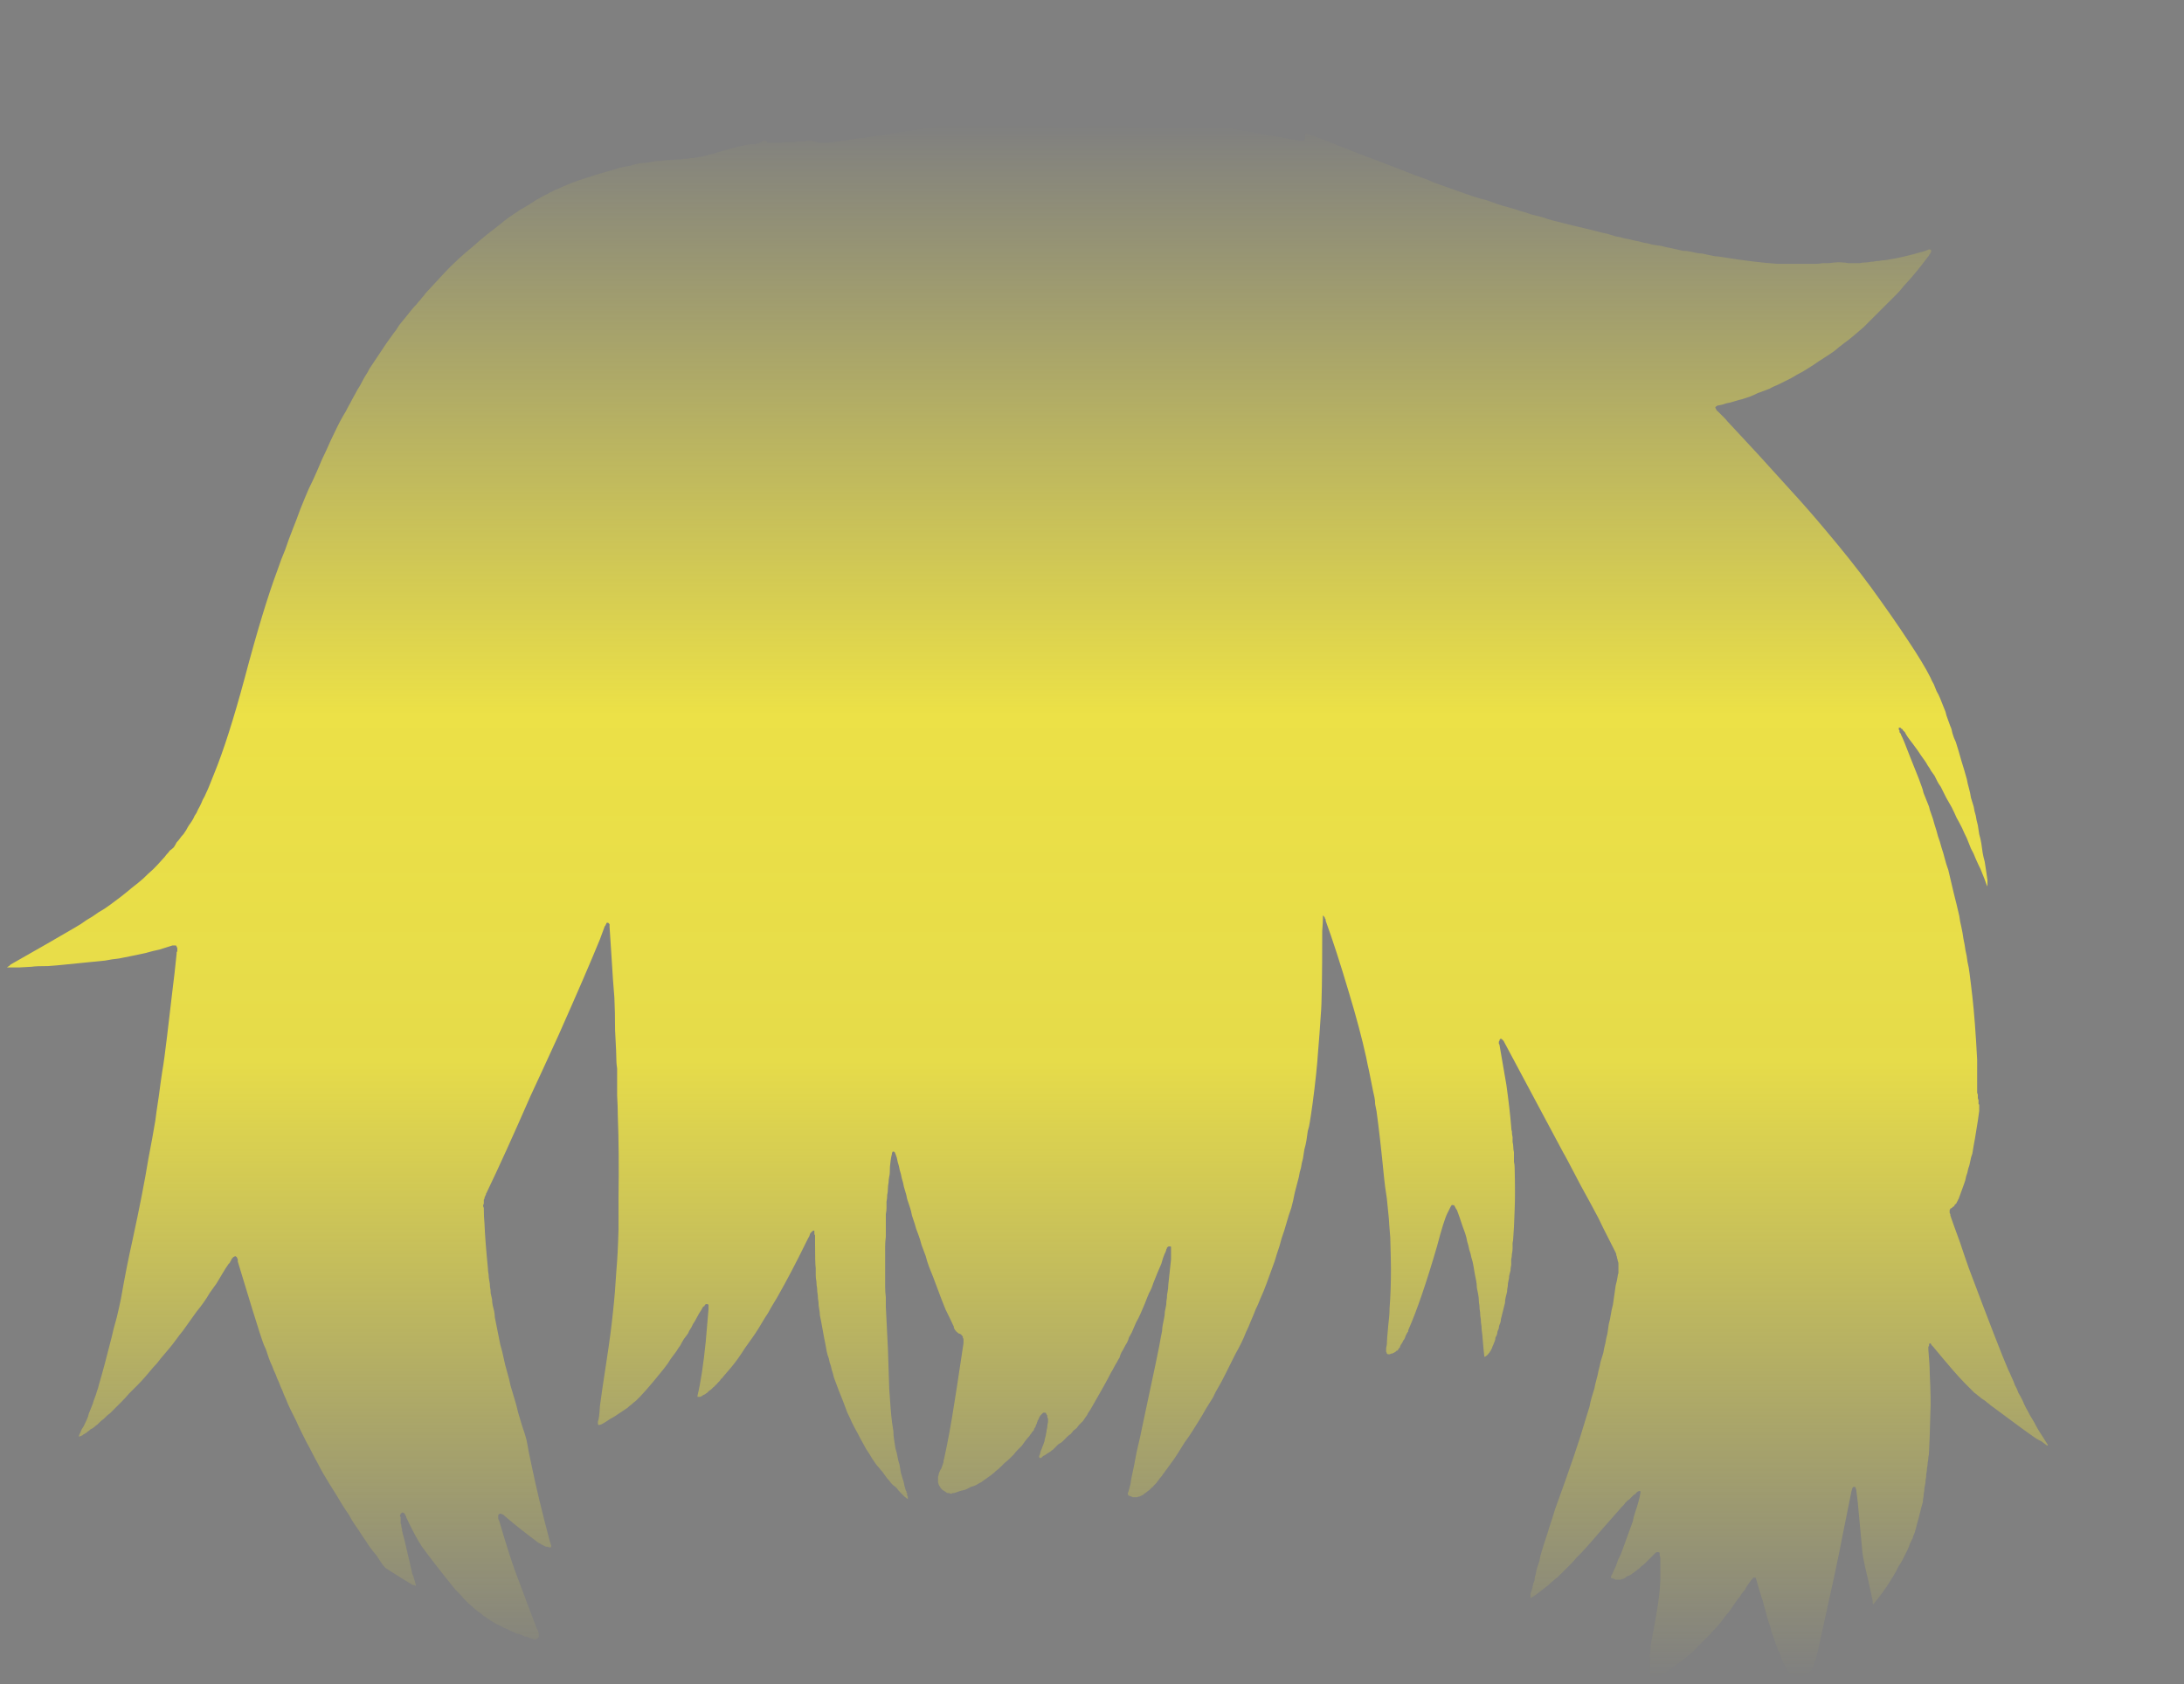 <?xml version="1.0" encoding="UTF-8" standalone="no"?>
<svg xmlns:xlink="http://www.w3.org/1999/xlink" height="122.55px" width="158.9px" xmlns="http://www.w3.org/2000/svg">
  <rect width="100%" height="100%" fill="#808080" stroke="none"/>
  <g transform="matrix(1.0, 0.0, 0.0, 1.0, 79.45, 61.25)">
    <path d="M40.7 61.15 Q40.65 61.15 40.6 61.15 40.6 60.95 40.6 60.15 40.6 59.5 40.6 59.15 40.6 59.1 40.65 58.5 40.7 58.15 40.75 57.9 41.3 55.2 41.35 53.75 41.35 53.65 41.35 53.5 41.35 53.4 41.35 53.3 41.35 53.2 41.35 53.05 41.35 52.95 41.35 52.85 41.35 52.75 41.35 52.6 41.35 52.5 41.35 52.4 41.35 52.3 41.35 52.15 41.35 52.05 41.3 51.95 41.3 51.9 41.3 51.85 41.3 51.8 41.3 51.75 41.25 51.7 41.2 51.7 41.15 51.7 41.1 51.7 41.05 51.7 41.0 51.75 41.0 51.75 40.95 51.8 40.9 51.85 40.4 52.35 40.3 52.45 40.2 52.55 40.1 52.65 40.0 52.7 39.9 52.8 39.8 52.9 39.7 52.95 39.6 53.05 39.5 53.1 39.4 53.2 39.3 53.25 39.2 53.35 39.1 53.4 38.95 53.45 38.85 53.5 38.75 53.6 38.7 53.6 38.65 53.65 38.6 53.65 38.55 53.65 38.5 53.65 38.5 53.7 38.45 53.7 38.4 53.7 38.35 53.7 38.3 53.7 38.25 53.7 38.2 53.7 38.15 53.7 38.1 53.7 38.05 53.7 38.0 53.65 37.85 53.6 37.8 53.6 37.75 53.55 37.75 53.5 37.75 53.45 37.85 53.3 37.95 53.05 38.1 52.75 38.2 52.5 38.3 52.2 38.45 51.95 38.55 51.65 38.65 51.4 38.75 51.1 38.85 50.85 38.95 50.55 39.05 50.25 39.15 50.0 39.25 49.7 39.35 49.45 39.4 49.15 39.5 48.85 39.8 48.0 39.9 47.4 39.9 47.3 39.9 47.35 39.9 47.3 39.9 47.25 39.85 47.25 39.8 47.25 39.8 47.25 39.7 47.3 39.6 47.35 39.55 47.45 39.45 47.5 39.4 47.55 39.35 47.6 39.25 47.7 39.2 47.75 39.1 47.85 39.05 47.9 38.95 47.95 38.9 48.05 38.8 48.1 38.75 48.2 38.7 48.25 38.6 48.35 38.55 48.4 38.1 48.9 37.1 50.05 36.2 51.1 35.65 51.7 35.45 51.9 35.25 52.1 35.05 52.35 34.85 52.55 34.65 52.75 34.45 52.95 34.25 53.15 34.05 53.35 33.85 53.55 33.65 53.7 33.4 53.9 33.2 54.1 32.95 54.3 32.75 54.45 32.5 54.65 32.3 54.8 32.25 54.85 32.2 54.85 32.2 54.9 32.15 54.9 32.1 54.95 32.05 54.95 32.0 55.0 32.0 55.0 31.95 55.0 31.9 55.05 31.9 55.0 31.9 54.95 31.9 54.9 31.9 54.9 31.9 54.85 31.9 54.8 31.9 54.8 31.9 54.75 31.9 54.7 31.95 54.6 31.95 54.55 32.0 54.45 32.0 54.4 32.05 54.3 32.05 54.25 32.05 54.2 32.1 54.1 32.1 54.05 32.1 53.95 32.15 53.9 32.15 53.85 32.2 53.75 32.2 53.7 32.2 53.6 32.3 53.3 32.35 52.95 32.45 52.65 32.55 52.35 32.6 52.0 32.7 51.7 32.8 51.4 32.9 51.05 33.0 50.75 33.1 50.45 33.2 50.15 33.3 49.8 33.4 49.5 33.5 49.2 33.6 48.9 33.7 48.55 35.3 44.15 35.8 42.4 35.9 42.1 36.0 41.75 36.1 41.45 36.2 41.1 36.25 40.8 36.35 40.45 36.45 40.15 36.55 39.8 36.6 39.5 36.7 39.15 36.8 38.8 36.85 38.5 36.95 38.15 37.0 37.85 37.1 37.5 37.2 37.2 37.25 36.85 37.35 36.5 37.4 36.15 37.5 35.8 37.55 35.45 37.6 35.1 37.7 34.75 37.75 34.4 37.8 34.05 37.9 33.7 37.95 33.35 38.0 33.0 38.05 32.65 38.1 32.3 38.2 31.95 38.25 31.6 38.25 31.5 38.3 31.4 38.3 31.25 38.3 31.15 38.3 31.05 38.3 30.95 38.3 30.85 38.3 30.7 38.3 30.6 38.25 30.5 38.25 30.4 38.2 30.3 38.2 30.2 38.15 30.1 38.15 30.0 38.1 29.9 36.95 27.65 36.85 27.4 36.35 26.45 35.55 25.0 34.35 22.7 34.3 22.65 32.05 18.45 30.0 14.6 30.0 14.6 29.95 14.5 29.9 14.45 29.9 14.45 29.85 14.4 29.8 14.35 29.75 14.35 29.7 14.35 29.65 14.4 29.65 14.45 29.65 14.5 29.6 14.55 29.6 14.55 29.6 14.6 29.6 14.65 29.6 14.7 29.65 14.75 29.65 14.8 29.85 16.0 30.15 17.7 30.4 19.5 30.5 20.75 30.5 20.95 30.55 21.1 30.55 21.3 30.6 21.5 30.6 21.65 30.6 21.85 30.65 22.05 30.65 22.2 30.65 22.4 30.7 22.6 30.7 22.75 30.7 22.95 30.7 23.15 30.7 23.3 30.75 23.5 30.75 23.7 30.8 25.7 30.75 26.8 30.7 28.25 30.65 28.8 30.65 29.0 30.6 29.2 30.6 29.4 30.6 29.6 30.6 29.8 30.55 30.0 30.55 30.2 30.5 30.4 30.5 30.6 30.5 30.8 30.45 31.0 30.45 31.2 30.4 31.4 30.35 31.6 30.35 31.8 30.3 31.95 30.25 32.15 30.25 32.35 30.2 32.55 30.2 32.75 30.15 32.95 30.1 33.15 30.05 33.35 30.05 33.55 30.0 33.75 29.95 33.95 29.9 34.15 29.85 34.35 29.8 34.55 29.75 34.75 29.75 34.95 29.65 35.15 29.6 35.25 29.6 35.4 29.55 35.5 29.5 35.65 29.5 35.75 29.45 35.9 29.4 36.0 29.35 36.1 29.35 36.25 29.3 36.35 29.25 36.5 29.2 36.6 29.15 36.7 29.1 36.85 29.05 36.95 29.0 37.05 29.0 37.1 28.95 37.1 28.95 37.15 28.9 37.2 28.9 37.2 28.85 37.25 28.85 37.3 28.8 37.3 28.8 37.35 28.75 37.35 28.75 37.4 28.7 37.4 28.65 37.45 28.65 37.45 28.6 37.45 28.55 37.5 28.5 37.1 28.45 36.5 28.4 35.8 28.35 35.5 28.35 35.25 28.3 35.0 28.3 34.75 28.25 34.5 28.25 34.25 28.2 34.0 28.2 33.75 28.15 33.5 28.15 33.2 28.1 32.95 28.05 32.7 28.0 32.45 28.0 32.2 27.95 31.95 27.9 31.7 27.85 31.45 27.8 31.15 27.75 30.85 27.7 30.55 27.6 30.25 27.55 29.95 27.45 29.7 27.4 29.4 27.3 29.1 27.25 28.8 27.15 28.5 27.05 28.25 26.95 27.95 26.85 27.65 26.75 27.35 26.65 27.1 26.55 26.8 26.5 26.75 26.45 26.65 26.4 26.55 26.4 26.55 26.35 26.5 26.35 26.45 26.3 26.45 26.25 26.45 26.25 26.4 26.2 26.45 26.2 26.45 26.15 26.45 26.15 26.5 26.1 26.55 26.05 26.65 25.85 27.05 25.6 27.55 25.1 29.45 23.95 33.4 23.05 35.45 23.0 35.55 23.0 35.65 22.95 35.7 22.9 35.8 22.85 35.9 22.8 36.0 22.8 36.05 22.75 36.15 22.7 36.25 22.65 36.3 22.6 36.4 22.55 36.5 22.5 36.55 22.45 36.65 22.4 36.75 22.4 36.8 22.35 36.85 22.3 36.9 22.3 36.95 22.25 37.0 22.2 37.05 22.15 37.05 22.1 37.1 22.05 37.15 22.0 37.15 21.95 37.2 21.9 37.2 21.85 37.25 21.8 37.25 21.75 37.25 21.7 37.3 21.65 37.3 21.6 37.3 21.55 37.3 21.5 37.3 21.45 37.25 21.45 37.25 21.45 37.2 21.4 37.15 21.4 37.1 21.4 37.0 21.4 36.85 21.45 36.6 21.45 36.6 21.45 36.3 21.55 35.25 21.65 34.45 21.65 33.95 21.75 32.7 21.75 31.1 21.75 30.55 21.7 28.8 21.6 27.6 21.6 27.45 21.55 27.0 21.45 25.95 21.3 25.0 21.25 24.45 20.95 21.4 20.7 19.6 20.65 19.35 20.6 19.1 20.6 18.85 20.55 18.6 20.5 18.4 20.45 18.15 20.4 17.9 20.35 17.65 20.3 17.4 20.25 17.15 20.2 16.9 20.15 16.65 20.1 16.4 20.05 16.2 20.0 15.95 19.95 15.7 19.5 13.65 18.7 11.0 17.75 7.8 17.0 5.75 17.0 5.7 17.0 5.7 17.0 5.65 17.0 5.65 16.95 5.6 16.95 5.6 16.95 5.55 16.95 5.55 16.95 5.5 16.9 5.5 16.9 5.5 16.9 5.45 16.85 5.45 16.85 5.4 16.8 5.4 16.8 5.35 16.8 5.55 16.8 5.6 16.8 5.85 16.75 6.5 16.75 11.5 16.65 12.55 16.55 14.1 16.45 15.25 16.35 16.8 16.05 19.05 16.0 19.4 15.95 19.75 15.9 20.05 15.85 20.4 15.8 20.75 15.7 21.05 15.65 21.4 15.6 21.75 15.55 22.05 15.45 22.4 15.4 22.75 15.35 23.05 15.25 23.4 15.2 23.75 15.1 24.05 15.05 24.4 14.9 24.95 14.75 25.55 14.65 26.1 14.5 26.65 14.3 27.2 14.15 27.75 14.0 28.3 13.8 28.85 13.65 29.45 13.45 30.0 13.3 30.55 13.1 31.05 12.9 31.6 12.7 32.15 12.5 32.7 12.25 33.25 12.1 33.65 11.9 34.05 11.75 34.45 11.55 34.9 11.4 35.3 11.2 35.7 11.05 36.1 10.85 36.5 10.65 36.9 10.45 37.25 10.25 37.65 10.05 38.05 9.85 38.45 9.65 38.85 9.45 39.25 9.25 39.6 9.0 40.0 8.8 40.45 8.55 40.85 8.3 41.25 8.05 41.7 7.8 42.1 7.55 42.5 7.3 42.9 7.05 43.3 6.75 43.7 6.5 44.1 6.25 44.5 6.0 44.9 5.7 45.3 5.45 45.65 5.15 46.05 5.1 46.15 5.0 46.25 4.9 46.35 4.85 46.45 4.75 46.55 4.7 46.65 4.6 46.75 4.5 46.85 4.45 46.95 4.35 47.0 4.25 47.1 4.15 47.2 4.05 47.25 3.95 47.35 3.85 47.4 3.75 47.5 3.7 47.55 3.65 47.55 3.6 47.6 3.55 47.6 3.5 47.65 3.45 47.65 3.35 47.65 3.3 47.7 3.25 47.7 3.2 47.7 3.15 47.7 3.1 47.7 3.0 47.7 2.95 47.7 2.9 47.65 2.85 47.65 2.75 47.6 2.7 47.6 2.65 47.6 2.65 47.55 2.6 47.5 2.6 47.45 2.6 47.4 2.65 47.3 2.7 47.1 2.8 46.75 2.85 46.35 2.9 46.15 3.05 45.5 3.25 44.4 3.55 43.15 3.65 42.6 4.95 36.55 5.0 36.1 5.05 35.85 5.1 35.6 5.1 35.4 5.15 35.15 5.2 34.9 5.25 34.65 5.3 34.4 5.3 34.2 5.35 33.95 5.4 33.7 5.4 33.45 5.45 33.2 5.45 32.95 5.5 32.75 5.55 32.5 5.55 32.25 5.7 30.9 5.75 30.4 5.75 30.25 5.75 30.0 5.75 29.7 5.75 29.6 5.75 29.55 5.75 29.5 5.75 29.45 5.7 29.45 5.65 29.45 5.6 29.45 5.55 29.45 5.5 29.5 5.5 29.5 5.45 29.55 5.45 29.6 5.45 29.6 5.4 29.65 5.4 29.7 5.4 29.75 5.35 29.85 5.35 29.9 5.3 29.95 5.15 30.3 5.05 30.7 4.9 31.05 4.75 31.4 4.6 31.8 4.45 32.15 4.35 32.5 4.15 32.85 4.0 33.2 3.85 33.6 3.7 33.95 3.55 34.3 3.4 34.65 3.2 35.0 3.05 35.35 2.9 35.7 2.8 35.9 2.7 36.05 2.65 36.25 2.55 36.45 2.45 36.6 2.35 36.8 2.25 37.0 2.15 37.15 2.05 37.35 2.0 37.55 1.9 37.7 1.8 37.9 1.7 38.05 1.6 38.25 1.5 38.45 1.4 38.6 1.0 39.4 -0.1 41.3 -0.2 41.45 -0.3 41.6 -0.35 41.75 -0.45 41.85 -0.55 42.0 -0.65 42.15 -0.75 42.25 -0.9 42.4 -1.0 42.5 -1.1 42.65 -1.2 42.75 -1.35 42.85 -1.45 43.0 -1.55 43.1 -1.7 43.2 -1.8 43.3 -1.9 43.4 -2.0 43.5 -2.1 43.6 -2.2 43.7 -2.35 43.8 -2.45 43.85 -2.55 43.95 -2.65 44.05 -2.75 44.15 -2.85 44.25 -2.95 44.3 -3.05 44.4 -3.2 44.5 -3.3 44.55 -3.4 44.65 -3.55 44.7 -3.6 44.75 -3.6 44.75 -3.65 44.8 -3.65 44.8 -3.7 44.85 -3.75 44.85 -3.8 44.85 -3.8 44.85 -3.85 44.8 -3.85 44.75 -3.85 44.7 -3.8 44.6 -3.75 44.45 -3.75 44.4 -3.7 44.3 -3.65 44.15 -3.6 44.0 -3.55 43.9 -3.5 43.75 -3.45 43.6 -3.45 43.5 -3.4 43.35 -3.35 43.2 -3.35 43.1 -3.3 42.95 -3.3 42.8 -3.25 42.65 -3.25 42.55 -3.25 42.4 -3.2 42.25 -3.2 42.2 -3.2 42.2 -3.2 42.15 -3.2 42.1 -3.2 42.05 -3.2 42.05 -3.2 42.0 -3.2 41.95 -3.25 41.95 -3.25 41.9 -3.25 41.85 -3.25 41.8 -3.25 41.8 -3.25 41.75 -3.3 41.7 -3.3 41.7 -3.3 41.65 -3.35 41.6 -3.35 41.55 -3.4 41.55 -3.4 41.55 -3.45 41.55 -3.5 41.55 -3.55 41.55 -3.55 41.55 -3.6 41.6 -3.65 41.65 -3.65 41.65 -3.7 41.7 -3.7 41.7 -3.75 41.75 -3.75 41.75 -3.8 41.8 -3.8 41.85 -3.8 41.85 -3.85 41.9 -3.85 41.95 -3.85 41.95 -3.9 42.0 -3.9 42.05 -3.9 42.1 -3.95 42.1 -3.95 42.2 -4.0 42.25 -4.0 42.35 -4.05 42.4 -4.1 42.5 -4.1 42.55 -4.15 42.65 -4.2 42.7 -4.2 42.75 -4.25 42.85 -4.3 42.9 -4.35 42.95 -4.4 43.05 -4.45 43.1 -4.5 43.15 -4.55 43.25 -4.7 43.4 -4.85 43.6 -4.95 43.75 -5.1 43.95 -5.25 44.1 -5.4 44.25 -5.55 44.4 -5.7 44.6 -5.85 44.75 -6.0 44.9 -6.15 45.05 -6.35 45.2 -6.5 45.35 -6.65 45.5 -6.8 45.65 -7.0 45.8 -7.15 45.95 -7.35 46.1 -7.5 46.2 -7.7 46.35 -7.85 46.45 -8.05 46.6 -8.25 46.7 -8.4 46.8 -8.6 46.9 -8.8 46.95 -9.0 47.05 -9.2 47.15 -9.4 47.2 -9.6 47.25 -9.85 47.35 -10.05 47.4 -10.1 47.4 -10.15 47.4 -10.2 47.45 -10.25 47.45 -10.3 47.45 -10.4 47.4 -10.45 47.4 -10.5 47.4 -10.55 47.4 -10.6 47.35 -10.65 47.35 -10.65 47.3 -10.7 47.3 -10.75 47.25 -10.8 47.2 -10.85 47.2 -10.9 47.15 -10.95 47.1 -11.05 47.0 -11.05 46.95 -11.1 46.9 -11.15 46.8 -11.15 46.75 -11.2 46.65 -11.2 46.6 -11.2 46.5 -11.2 46.45 -11.2 46.35 -11.2 46.3 -11.2 46.2 -11.15 46.1 -11.15 46.0 -11.1 45.9 -11.1 45.85 -11.05 45.8 -11.05 45.75 -11.0 45.65 -10.95 45.6 -10.95 45.5 -10.9 45.45 -10.9 45.4 -10.85 45.3 -10.85 45.25 -10.8 45.15 -10.8 45.1 -10.8 45.0 -10.75 44.95 -10.75 44.85 -10.35 43.05 -10.0 40.75 -9.95 40.5 -9.35 36.5 -9.35 36.45 -9.35 36.4 -9.35 36.35 -9.35 36.3 -9.35 36.25 -9.35 36.2 -9.35 36.15 -9.4 36.1 -9.4 36.05 -9.4 36.0 -9.45 35.95 -9.5 35.9 -9.5 35.85 -9.55 35.85 -9.6 35.8 -9.65 35.8 -9.7 35.8 -9.75 35.75 -9.75 35.75 -9.8 35.7 -9.85 35.7 -9.85 35.65 -9.9 35.65 -9.9 35.6 -9.95 35.55 -9.95 35.55 -10.0 35.5 -10.0 35.45 -10.0 35.45 -10.05 35.4 -10.05 35.35 -10.05 35.3 -10.3 34.75 -10.65 34.05 -10.8 33.65 -10.95 33.3 -11.1 32.9 -11.25 32.5 -11.4 32.1 -11.55 31.7 -11.7 31.35 -11.85 30.95 -12.0 30.55 -12.1 30.15 -12.25 29.75 -12.4 29.35 -12.5 28.95 -12.65 28.55 -12.8 28.2 -12.9 27.8 -13.0 27.5 -13.1 27.2 -13.15 26.9 -13.25 26.6 -13.35 26.3 -13.45 26.0 -13.5 25.7 -13.6 25.4 -13.7 25.1 -13.75 24.8 -13.85 24.5 -13.9 24.2 -14.0 23.9 -14.05 23.6 -14.15 23.3 -14.2 23.0 -14.3 22.7 -14.35 22.6 -14.4 22.55 -14.45 22.55 -14.45 22.55 -14.5 22.55 -14.5 22.55 -14.55 22.65 -14.55 22.75 -14.6 22.9 -14.65 23.15 -14.7 23.65 -14.7 24.2 -14.75 24.35 -14.8 24.6 -14.8 24.8 -14.85 25.05 -14.85 25.25 -14.85 25.5 -14.9 25.7 -14.9 25.95 -14.95 26.2 -14.95 26.4 -14.95 26.65 -14.95 26.85 -15.0 27.1 -15.0 27.3 -15.0 27.55 -15.0 27.75 -15.0 28.0 -15.0 28.35 -15.0 28.75 -15.05 29.1 -15.05 29.45 -15.05 29.85 -15.05 30.2 -15.05 30.55 -15.05 30.95 -15.05 31.3 -15.05 31.65 -15.05 32.05 -15.05 32.4 -15.05 32.75 -15.0 33.15 -15.0 33.5 -15.0 33.85 -14.95 34.95 -14.85 36.85 -14.8 38.55 -14.75 39.85 -14.65 41.45 -14.55 42.25 -14.5 42.55 -14.45 42.9 -14.45 43.2 -14.4 43.5 -14.35 43.8 -14.3 44.15 -14.2 44.45 -14.15 44.75 -14.1 45.05 -14.0 45.35 -13.95 45.65 -13.9 45.95 -13.8 46.25 -13.7 46.6 -13.65 46.9 -13.55 47.2 -13.55 47.25 -13.5 47.25 -13.5 47.35 -13.5 47.35 -13.5 47.4 -13.45 47.4 -13.45 47.45 -13.45 47.5 -13.45 47.55 -13.45 47.6 -13.4 47.6 -13.4 47.65 -13.4 47.7 -13.4 47.75 -13.4 47.8 -13.4 47.85 -13.65 47.65 -13.65 47.65 -13.8 47.5 -13.95 47.35 -14.1 47.2 -14.2 47.05 -14.35 46.9 -14.5 46.8 -14.65 46.65 -14.75 46.5 -14.9 46.35 -15.0 46.2 -15.15 46.0 -15.25 45.85 -15.4 45.7 -15.5 45.55 -15.65 45.4 -15.75 45.25 -16.0 44.9 -16.2 44.55 -16.45 44.2 -16.65 43.8 -16.85 43.45 -17.05 43.05 -17.25 42.7 -17.45 42.3 -17.6 41.95 -17.8 41.55 -17.95 41.15 -18.1 40.75 -18.25 40.4 -18.4 40.0 -18.55 39.6 -18.7 39.2 -18.8 38.95 -18.85 38.7 -18.95 38.4 -19.0 38.15 -19.1 37.9 -19.15 37.6 -19.25 37.35 -19.3 37.1 -19.35 36.85 -19.4 36.55 -19.45 36.3 -19.5 36.05 -19.55 35.75 -19.6 35.5 -19.65 35.25 -19.7 34.95 -19.75 34.7 -19.8 34.45 -19.8 34.25 -19.85 34.0 -19.9 33.75 -19.9 33.5 -19.95 33.25 -19.95 33.0 -20.0 32.75 -20.0 32.5 -20.05 32.25 -20.05 32.0 -20.1 31.8 -20.1 31.55 -20.1 31.3 -20.1 31.05 -20.15 30.7 -20.15 29.15 -20.15 29.1 -20.15 29.05 -20.15 29.0 -20.15 28.95 -20.15 28.9 -20.15 28.85 -20.15 28.8 -20.15 28.75 -20.15 28.7 -20.15 28.65 -20.2 28.6 -20.2 28.5 -20.2 28.45 -20.2 28.4 -20.2 28.35 -20.2 28.3 -20.25 28.3 -20.3 28.3 -20.3 28.35 -20.35 28.35 -20.4 28.4 -20.4 28.4 -20.45 28.45 -20.45 28.45 -20.5 28.5 -20.5 28.5 -20.5 28.55 -20.55 28.6 -20.5 28.55 -20.55 28.65 -20.55 28.7 -20.65 28.85 -20.7 28.95 -20.75 29.05 -21.9 31.4 -22.9 33.15 -23.15 33.55 -23.35 33.9 -23.55 34.3 -23.8 34.65 -24.05 35.05 -24.25 35.4 -24.5 35.8 -24.75 36.15 -25.0 36.5 -25.25 36.85 -25.5 37.25 -25.75 37.6 -26.0 37.95 -26.25 38.25 -26.55 38.6 -26.85 38.95 -26.9 39.05 -27.0 39.1 -27.05 39.2 -27.1 39.25 -27.2 39.35 -27.25 39.4 -27.3 39.5 -27.4 39.55 -27.45 39.65 -27.55 39.7 -27.6 39.75 -27.7 39.85 -27.75 39.9 -27.85 39.95 -27.95 40.05 -28.0 40.1 -28.05 40.15 -28.1 40.15 -28.1 40.2 -28.15 40.2 -28.2 40.25 -28.25 40.25 -28.3 40.3 -28.35 40.3 -28.35 40.35 -28.4 40.35 -28.45 40.35 -28.5 40.4 -28.55 40.4 -28.6 40.4 -28.65 40.4 -28.7 40.4 -28.7 40.35 -28.7 40.3 -28.35 38.85 -28.1 36.35 -28.05 35.7 -27.9 34.0 -27.9 34.0 -27.9 33.9 -27.9 33.85 -27.9 33.8 -27.9 33.75 -27.9 33.7 -27.95 33.65 -28.0 33.65 -28.05 33.65 -28.1 33.65 -28.1 33.65 -28.15 33.7 -28.2 33.75 -28.2 33.8 -28.25 33.8 -28.3 33.85 -28.4 34.05 -28.6 34.35 -28.8 34.7 -28.9 34.9 -29.05 35.1 -29.15 35.35 -29.3 35.55 -29.4 35.8 -29.55 36.0 -29.7 36.2 -29.85 36.45 -29.95 36.65 -30.1 36.85 -30.25 37.1 -30.4 37.3 -30.55 37.5 -30.7 37.7 -30.85 37.95 -31.0 38.15 -31.15 38.35 -32.55 40.1 -33.2 40.7 -33.35 40.8 -33.5 40.95 -33.65 41.05 -33.8 41.2 -33.95 41.3 -34.1 41.4 -34.25 41.5 -34.4 41.6 -34.55 41.7 -34.7 41.8 -34.85 41.9 -35.05 42.0 -35.2 42.1 -35.35 42.2 -35.5 42.3 -35.7 42.4 -35.85 42.45 -35.9 42.45 -35.95 42.4 -35.95 42.35 -35.95 42.35 -35.95 42.3 -35.95 42.25 -35.95 42.2 -35.85 42.0 -35.8 41.05 -35.7 40.25 -35.3 37.65 -35.0 35.7 -34.85 34.2 -34.7 32.85 -34.6 31.15 -34.5 30.05 -34.45 28.25 -34.45 27.5 -34.45 25.9 -34.4 22.55 -34.5 19.95 -34.5 19.35 -34.55 18.45 -34.55 17.2 -34.55 16.95 -34.55 16.8 -34.55 16.5 -34.6 16.15 -34.6 16.05 -34.6 15.5 -34.7 13.7 -34.7 12.35 -34.75 11.35 -34.85 10.2 -34.95 8.5 -35.0 7.75 -35.1 6.2 -35.1 6.15 -35.1 6.0 -35.15 5.95 -35.15 5.95 -35.2 5.9 -35.2 5.9 -35.25 5.9 -35.3 5.9 -35.35 5.95 -35.35 6.0 -35.4 6.05 -35.4 6.1 -35.4 6.1 -35.45 6.15 -35.55 6.4 -35.8 7.1 -36.8 9.55 -38.8 14.05 -40.1 16.9 -40.85 18.5 -42.75 22.85 -44.05 25.55 -44.1 25.6 -44.1 25.7 -44.15 25.75 -44.15 25.8 -44.2 25.85 -44.2 25.95 -44.2 26.0 -44.25 26.05 -44.25 26.15 -44.25 26.2 -44.25 26.3 -44.25 26.35 -44.3 26.4 -44.3 26.5 -44.3 26.55 -44.25 26.65 -44.25 27.3 -44.2 27.8 -44.15 29.05 -43.95 31.05 -43.95 31.25 -43.9 31.5 -43.9 31.7 -43.85 31.95 -43.8 32.15 -43.8 32.4 -43.75 32.6 -43.75 32.85 -43.7 33.05 -43.65 33.3 -43.65 33.5 -43.6 33.75 -43.55 33.95 -43.5 34.15 -43.45 34.4 -43.45 34.6 -43.35 35.1 -43.25 35.6 -43.15 36.1 -43.05 36.6 -42.9 37.1 -42.8 37.6 -42.7 38.1 -42.55 38.6 -42.4 39.1 -42.3 39.6 -42.15 40.1 -42.0 40.6 -41.85 41.1 -41.75 41.55 -41.6 42.05 -41.45 42.55 -41.15 43.4 -41.1 43.75 -41.0 44.35 -40.75 45.5 -40.3 47.7 -39.45 50.9 -39.45 50.95 -39.4 51.0 -39.4 51.05 -39.4 51.1 -39.35 51.15 -39.35 51.2 -39.35 51.25 -39.35 51.25 -39.35 51.3 -39.35 51.35 -39.4 51.35 -39.5 51.35 -39.55 51.35 -39.6 51.3 -39.65 51.3 -39.75 51.3 -39.8 51.25 -39.85 51.25 -39.9 51.2 -39.95 51.2 -40.0 51.15 -40.05 51.15 -40.1 51.1 -40.2 51.05 -40.25 51.05 -40.3 51.0 -41.9 49.8 -42.75 49.05 -42.75 49.05 -42.8 49.0 -42.85 48.95 -42.9 48.95 -42.95 48.95 -43.0 48.9 -43.0 48.9 -43.05 48.9 -43.1 48.9 -43.15 48.95 -43.2 49.0 -43.2 49.0 -43.2 49.05 -43.2 49.1 -43.2 49.15 -43.2 49.2 -43.2 49.2 -43.2 49.25 -43.15 49.45 -43.15 49.35 -42.45 51.75 -42.0 53.0 -40.75 56.35 -40.4 57.25 -40.4 57.3 -40.35 57.3 -40.35 57.35 -40.3 57.4 -40.3 57.45 -40.3 57.5 -40.25 57.55 -40.25 57.55 -40.25 57.6 -40.25 57.65 -40.25 57.7 -40.25 57.75 -40.25 57.8 -40.25 57.85 -40.25 57.9 -40.3 57.95 -40.3 57.95 -40.35 58.0 -40.35 58.0 -40.4 58.0 -40.45 58.05 -40.5 58.05 -40.55 58.05 -40.6 58.05 -40.65 58.05 -40.7 58.0 -40.75 58.0 -41.0 57.9 -41.1 57.85 -41.25 57.85 -41.35 57.8 -41.45 57.75 -41.55 57.7 -41.7 57.65 -41.8 57.65 -41.9 57.6 -42.0 57.55 -42.15 57.5 -42.25 57.45 -42.35 57.4 -42.45 57.35 -42.55 57.3 -42.7 57.25 -42.8 57.2 -43.05 57.05 -43.3 56.95 -43.55 56.8 -43.8 56.65 -44.0 56.5 -44.25 56.35 -44.45 56.15 -44.7 56.0 -44.9 55.85 -45.1 55.65 -45.35 55.45 -45.55 55.25 -45.75 55.05 -45.9 54.85 -46.1 54.65 -46.3 54.45 -47.8 52.6 -48.75 51.3 -49.25 50.55 -49.9 49.15 -49.9 49.1 -49.9 49.1 -49.95 49.05 -49.95 49.0 -49.95 49.0 -50.0 48.95 -50.0 48.95 -50.0 48.9 -50.05 48.9 -50.05 48.85 -50.1 48.85 -50.1 48.85 -50.15 48.8 -50.15 48.8 -50.2 48.8 -50.2 48.85 -50.25 48.85 -50.3 48.9 -50.3 48.9 -50.3 48.95 -50.35 49.0 -50.35 49.05 -50.35 49.1 -50.3 49.15 -50.3 49.25 -50.3 49.25 -50.3 49.35 -50.3 49.45 -50.3 49.55 -50.3 49.6 -50.25 49.7 -50.25 49.8 -50.25 49.9 -50.2 50.0 -50.2 50.05 -50.2 50.15 -50.15 50.25 -50.15 50.35 -50.15 50.4 -50.1 50.5 -50.1 50.6 -50.05 50.7 -49.45 53.25 -49.45 53.3 -49.4 53.35 -49.4 53.4 -49.4 53.45 -49.35 53.5 -49.35 53.55 -49.35 53.6 -49.3 53.65 -49.3 53.7 -49.3 53.75 -49.25 53.85 -49.25 53.9 -49.25 53.95 -49.2 54.0 -49.2 54.05 -49.2 54.1 -49.2 54.15 -49.25 54.15 -49.3 54.1 -49.35 54.1 -49.4 54.1 -50.0 53.75 -51.25 52.95 -51.3 52.9 -51.35 52.9 -51.4 52.85 -51.4 52.85 -51.45 52.8 -51.5 52.75 -51.5 52.7 -51.55 52.7 -51.8 52.35 -52.05 51.95 -52.35 51.6 -52.6 51.25 -52.85 50.85 -53.1 50.5 -53.35 50.1 -53.6 49.75 -53.85 49.4 -54.05 49.0 -54.3 48.65 -54.55 48.25 -54.8 47.85 -55.0 47.5 -55.25 47.1 -55.5 46.7 -55.7 46.35 -55.95 45.95 -56.15 45.6 -56.35 45.2 -56.55 44.85 -56.75 44.45 -56.95 44.05 -57.15 43.7 -57.35 43.3 -57.55 42.9 -57.75 42.5 -57.9 42.15 -58.1 41.75 -58.3 41.35 -58.5 40.95 -58.65 40.55 -58.8 40.25 -58.9 39.95 -59.05 39.65 -59.15 39.35 -59.3 39.05 -59.4 38.75 -59.55 38.45 -59.65 38.15 -59.8 37.85 -59.9 37.55 -60.0 37.25 -60.1 36.95 -60.25 36.65 -60.35 36.35 -60.45 36.05 -60.55 35.75 -60.85 34.85 -62.15 30.55 -62.15 30.5 -62.15 30.45 -62.15 30.4 -62.15 30.4 -62.15 30.35 -62.2 30.3 -62.2 30.25 -62.25 30.2 -62.25 30.2 -62.3 30.2 -62.3 30.15 -62.35 30.15 -62.4 30.2 -62.4 30.2 -62.45 30.2 -62.5 30.25 -62.5 30.3 -62.55 30.3 -62.55 30.35 -62.6 30.35 -62.6 30.4 -62.6 30.4 -62.65 30.45 -62.65 30.5 -62.65 30.5 -62.7 30.55 -62.7 30.6 -62.7 30.6 -62.75 30.65 -62.75 30.65 -62.75 30.7 -62.8 30.7 -63.05 31.05 -63.25 31.4 -63.5 31.8 -63.7 32.15 -63.95 32.5 -64.2 32.85 -64.4 33.2 -64.65 33.55 -64.9 33.9 -65.15 34.2 -65.4 34.55 -65.65 34.9 -65.9 35.25 -66.15 35.6 -66.4 35.9 -66.65 36.25 -66.9 36.6 -67.2 36.95 -67.45 37.25 -67.75 37.6 -68.0 37.95 -68.3 38.25 -68.6 38.6 -68.85 38.9 -69.15 39.25 -69.45 39.55 -69.75 39.85 -70.05 40.15 -70.35 40.5 -70.65 40.8 -70.95 41.1 -71.25 41.4 -71.35 41.5 -71.45 41.6 -71.6 41.7 -71.7 41.8 -71.8 41.9 -71.9 42.0 -72.05 42.1 -72.15 42.2 -72.25 42.3 -72.35 42.4 -72.5 42.5 -72.6 42.6 -72.7 42.7 -72.85 42.75 -72.95 42.85 -73.1 42.95 -73.1 42.95 -73.15 43.0 -73.2 43.05 -73.25 43.05 -73.3 43.1 -73.3 43.1 -73.35 43.1 -73.4 43.15 -73.4 43.15 -73.45 43.2 -73.5 43.2 -73.55 43.25 -73.55 43.25 -73.6 43.25 -73.65 43.3 -73.7 43.3 -73.7 43.25 -73.7 43.2 -73.6 43.0 -73.5 42.75 -73.35 42.55 -73.25 42.3 -73.15 42.1 -73.05 41.85 -73.0 41.6 -72.9 41.4 -72.8 41.15 -72.7 40.9 -72.65 40.7 -72.55 40.45 -72.45 40.2 -72.4 40.0 -72.3 39.75 -72.25 39.5 -71.85 38.15 -71.3 35.95 -71.25 35.65 -70.95 34.6 -70.75 33.75 -70.65 33.25 -70.25 30.95 -69.8 28.95 -69.05 25.5 -68.65 23.05 -68.35 21.5 -68.15 20.3 -68.1 19.85 -67.9 18.55 -67.75 17.4 -67.65 16.75 -67.5 15.9 -67.3 14.2 -67.15 12.85 -66.9 10.8 -66.75 9.65 -66.6 8.15 -66.6 8.1 -66.6 8.05 -66.55 8.0 -66.55 7.95 -66.55 7.9 -66.55 7.85 -66.55 7.8 -66.55 7.75 -66.55 7.7 -66.6 7.65 -66.6 7.6 -66.65 7.55 -66.65 7.55 -66.7 7.55 -66.7 7.55 -66.75 7.55 -66.8 7.55 -66.9 7.55 -67.35 7.7 -67.85 7.85 -68.35 7.95 -68.85 8.1 -69.3 8.2 -69.8 8.3 -70.3 8.4 -70.8 8.5 -71.3 8.55 -71.8 8.65 -72.25 8.7 -72.8 8.75 -73.25 8.8 -73.8 8.85 -74.25 8.9 -74.8 8.95 -75.25 9.0 -75.95 9.05 -76.85 9.05 -77.15 9.1 -78.05 9.15 -78.05 9.15 -78.2 9.15 -78.5 9.15 -78.9 9.15 -78.95 9.15 -78.7 9.0 -78.7 8.95 -75.7 7.25 -74.0 6.25 -73.55 6.0 -73.15 5.7 -72.7 5.45 -72.3 5.15 -71.85 4.9 -71.45 4.6 -71.05 4.3 -70.65 4.0 -70.2 3.65 -69.85 3.35 -69.45 3.05 -69.05 2.7 -68.7 2.35 -68.3 2.0 -67.95 1.65 -67.6 1.25 -67.45 1.1 -67.35 0.95 -67.2 0.8 -67.1 0.65 -66.95 0.55 -66.8 0.4 -66.7 0.25 -66.6 0.05 -66.45 -0.1 -66.35 -0.25 -66.25 -0.4 -66.1 -0.55 -66.0 -0.7 -65.9 -0.85 -65.8 -1.05 -65.7 -1.2 -65.55 -1.4 -65.4 -1.65 -65.3 -1.9 -65.15 -2.1 -65.05 -2.35 -64.9 -2.6 -64.8 -2.8 -64.7 -3.05 -64.55 -3.3 -64.45 -3.55 -64.35 -3.75 -64.25 -4.0 -64.15 -4.25 -64.05 -4.5 -63.95 -4.75 -63.85 -5.0 -62.85 -7.45 -61.65 -11.9 -60.3 -17.0 -59.25 -19.8 -59.0 -20.55 -58.7 -21.25 -58.45 -22.0 -58.15 -22.75 -57.85 -23.5 -57.6 -24.2 -57.3 -24.95 -57.0 -25.65 -56.65 -26.35 -56.35 -27.05 -56.05 -27.8 -55.7 -28.5 -55.4 -29.2 -55.05 -29.9 -54.7 -30.65 -54.3 -31.3 -54.15 -31.6 -53.95 -31.95 -53.8 -32.25 -53.6 -32.6 -53.45 -32.9 -53.25 -33.2 -53.1 -33.5 -52.9 -33.85 -52.7 -34.15 -52.55 -34.45 -52.35 -34.75 -52.15 -35.05 -51.95 -35.35 -51.75 -35.65 -51.55 -35.95 -51.35 -36.25 -51.1 -36.6 -50.85 -36.95 -50.6 -37.25 -50.4 -37.6 -50.15 -37.9 -49.95 -38.15 -49.75 -38.4 -49.55 -38.65 -49.35 -38.9 -49.15 -39.1 -49.0 -39.3 -48.85 -39.45 -48.75 -39.6 -48.6 -39.75 -48.55 -39.85 -48.45 -39.95 -47.85 -40.6 -47.25 -41.25 -46.7 -41.85 -46.1 -42.4 -45.55 -42.9 -45.0 -43.35 -44.5 -43.8 -44.0 -44.2 -43.55 -44.55 -43.1 -44.9 -42.75 -45.2 -42.4 -45.45 -42.1 -45.65 -41.8 -45.85 -41.6 -46.0 -41.4 -46.1 -41.15 -46.25 -40.9 -46.4 -40.65 -46.55 -40.45 -46.7 -40.2 -46.8 -40.0 -46.95 -39.8 -47.05 -39.6 -47.15 -39.45 -47.25 -39.3 -47.3 -39.15 -47.4 -39.0 -47.45 -38.9 -47.5 -38.75 -47.55 -38.65 -47.6 -38.55 -47.65 -37.35 -48.2 -34.65 -48.95 -34.4 -49.05 -34.1 -49.1 -33.85 -49.15 -33.55 -49.2 -33.25 -49.3 -33.0 -49.35 -32.7 -49.4 -32.45 -49.4 -32.15 -49.45 -31.9 -49.5 -31.6 -49.55 -31.3 -49.55 -31.05 -49.6 -30.75 -49.6 -30.5 -49.6 -30.2 -49.65 -30.05 -49.65 -29.95 -49.65 -29.8 -49.65 -29.7 -49.7 -29.55 -49.7 -29.45 -49.7 -29.3 -49.7 -29.2 -49.75 -29.1 -49.75 -28.95 -49.75 -28.85 -49.8 -28.7 -49.8 -28.6 -49.85 -28.45 -49.85 -28.35 -49.85 -28.2 -49.9 -27.75 -50.0 -26.95 -50.25 -26.05 -50.5 -25.7 -50.6 -25.0 -50.75 -24.85 -50.75 -24.8 -50.75 -24.75 -50.75 -24.7 -50.75 -24.65 -50.75 -24.55 -50.75 -24.5 -50.75 -24.45 -50.75 -24.4 -50.8 -24.35 -50.8 -24.3 -50.8 -24.25 -50.8 -24.2 -50.85 -24.15 -50.85 -24.1 -50.9 -24.05 -50.9 -24.0 -50.95 -23.95 -51.0 -23.9 -51.0 -23.9 -51.0 -23.85 -51.0 -23.8 -51.0 -23.75 -51.0 -23.75 -51.0 -23.7 -51.0 -23.65 -50.95 -23.65 -50.9 -23.6 -50.85 -23.55 -50.85 -23.55 -50.85 -23.5 -50.85 -23.45 -50.85 -23.4 -50.85 -23.35 -50.85 -23.3 -50.85 -23.15 -50.85 -22.95 -50.85 -22.8 -50.85 -22.65 -50.85 -22.5 -50.9 -22.3 -50.9 -22.15 -50.9 -22.0 -50.9 -21.8 -50.9 -21.65 -50.9 -21.5 -50.95 -21.3 -50.95 -21.15 -50.95 -21.0 -50.95 -20.8 -51.0 -20.65 -51.0 -20.35 -51.05 -20.55 -51.0 -20.5 -51.0 -20.5 -51.0 -20.45 -51.0 -20.4 -51.0 -20.35 -51.0 -20.35 -51.0 -20.25 -50.95 -20.15 -50.95 -20.05 -50.9 -20.0 -50.9 -19.9 -50.85 -19.8 -50.85 -19.7 -50.85 -19.6 -50.85 -19.5 -50.85 -19.45 -50.85 -19.35 -50.85 -19.25 -50.85 -19.15 -50.85 -19.05 -50.9 -19.15 -50.85 -18.85 -50.9 -18.55 -50.95 -17.8 -51.05 -17.1 -51.2 -16.7 -51.2 -16.35 -51.25 -14.15 -51.6 -14.1 -51.6 -11.65 -52.0 -10.15 -52.3 -9.1 -52.35 -8.7 -52.45 -8.7 -52.5 -7.8 -52.5 -6.15 -52.4 -3.65 -52.2 -2.1 -51.95 -2.0 -51.95 -0.55 -52.05 1.15 -52.2 1.85 -52.15 2.1 -52.1 2.4 -52.1 2.65 -52.05 2.9 -52.05 3.2 -52.0 3.45 -52.0 3.75 -52.0 4.0 -51.95 4.25 -51.95 4.55 -51.95 4.8 -51.95 5.05 -51.9 5.35 -51.9 5.6 -51.9 5.85 -51.9 6.15 -51.9 9.4 -51.9 9.7 -51.9 9.75 -51.9 9.85 -51.9 9.9 -51.9 9.95 -51.9 10.05 -51.9 10.1 -51.9 10.15 -51.9 10.25 -51.9 10.3 -51.85 10.35 -51.85 10.4 -51.85 10.5 -51.85 10.55 -51.85 10.6 -51.8 10.7 -51.8 10.75 -51.8 11.05 -51.75 11.3 -51.7 11.6 -51.65 11.85 -51.6 12.15 -51.55 12.4 -51.5 12.7 -51.45 12.95 -51.4 13.25 -51.35 13.5 -51.3 13.8 -51.25 14.05 -51.2 14.35 -51.15 14.6 -51.1 14.85 -51.05 15.15 -51.0 15.2 -51.0 15.25 -51.0 15.25 -51.0 15.3 -51.0 15.35 -51.0 15.35 -51.0 15.4 -51.0 15.4 -51.0 15.4 -51.05 15.45 -51.05 15.45 -51.05 15.45 -51.1 15.5 -51.15 15.5 -51.15 15.5 -51.2 15.5 -51.25 15.5 -51.3 15.5 -51.55 15.55 -51.55 15.65 -51.55 15.6 -51.55 15.75 -51.5 16.3 -51.3 19.6 -50.0 22.0 -49.1 23.5 -48.5 23.9 -48.35 24.35 -48.2 24.75 -48.0 25.2 -47.85 25.6 -47.7 26.05 -47.55 26.5 -47.4 26.9 -47.25 27.35 -47.1 27.75 -46.95 28.2 -46.8 28.65 -46.7 29.05 -46.55 29.5 -46.4 29.95 -46.25 30.35 -46.15 30.75 -46.05 31.15 -45.9 31.55 -45.8 31.95 -45.65 32.35 -45.55 32.75 -45.45 33.15 -45.3 33.55 -45.2 33.95 -45.1 34.35 -45.0 34.75 -44.9 35.15 -44.8 35.55 -44.7 36.0 -44.6 36.4 -44.5 36.8 -44.4 37.15 -44.3 37.45 -44.25 37.8 -44.15 38.1 -44.05 38.45 -44.0 38.75 -43.9 39.1 -43.85 39.45 -43.75 39.75 -43.7 40.1 -43.6 40.45 -43.55 40.75 -43.45 41.1 -43.4 41.45 -43.35 41.75 -43.25 42.1 -43.2 42.35 -43.15 42.55 -43.1 42.8 -43.05 43.0 -43.0 43.25 -43.0 43.5 -42.95 43.7 -42.9 43.95 -42.85 44.2 -42.8 44.4 -42.8 44.65 -42.75 44.85 -42.7 45.1 -42.65 45.35 -42.6 45.55 -42.6 45.8 -42.55 48.3 -42.15 49.9 -42.05 50.15 -42.05 50.35 -42.05 50.6 -42.05 50.8 -42.05 51.05 -42.05 51.3 -42.05 51.5 -42.05 51.75 -42.05 51.95 -42.05 52.2 -42.05 52.45 -42.05 52.65 -42.05 52.9 -42.05 53.15 -42.1 53.35 -42.1 53.6 -42.1 54.35 -42.2 54.6 -42.15 54.8 -42.15 55.0 -42.1 55.2 -42.1 55.4 -42.1 55.6 -42.1 55.85 -42.1 56.05 -42.15 56.25 -42.15 56.45 -42.15 56.65 -42.2 56.85 -42.2 57.05 -42.25 57.25 -42.25 57.45 -42.3 57.65 -42.3 57.9 -42.35 58.95 -42.5 60.65 -43.0 60.65 -43.0 60.75 -43.05 60.8 -43.05 60.8 -43.05 60.85 -43.1 60.9 -43.1 60.95 -43.1 60.95 -43.1 61.0 -43.1 61.05 -43.05 61.05 -43.0 61.05 -43.0 61.05 -42.95 61.05 -42.9 61.05 -42.9 61.0 -42.85 61.0 -42.85 61.0 -42.8 60.95 -42.8 60.95 -42.75 60.95 -42.75 60.9 -42.7 60.9 -42.7 60.9 -42.65 60.85 -42.6 60.85 -42.6 59.95 -41.4 59.3 -40.7 59.1 -40.5 58.95 -40.3 58.75 -40.05 58.55 -39.85 58.35 -39.65 58.15 -39.45 57.95 -39.25 57.75 -39.05 57.55 -38.85 57.35 -38.65 57.15 -38.45 56.95 -38.25 56.75 -38.05 56.55 -37.85 56.35 -37.65 56.15 -37.45 55.8 -37.15 55.45 -36.85 55.1 -36.55 54.75 -36.3 54.35 -36.0 54.0 -35.7 53.65 -35.45 53.25 -35.2 52.85 -34.95 52.5 -34.7 52.1 -34.45 51.7 -34.2 51.3 -34.0 50.9 -33.75 50.5 -33.55 50.1 -33.35 49.8 -33.2 49.55 -33.1 49.3 -32.95 49.0 -32.85 48.7 -32.75 48.45 -32.65 48.15 -32.5 47.9 -32.4 47.6 -32.3 47.3 -32.2 47.05 -32.15 46.75 -32.05 46.45 -31.95 46.15 -31.9 45.9 -31.8 45.6 -31.75 45.5 -31.75 45.45 -31.7 45.4 -31.7 45.4 -31.65 45.35 -31.65 45.35 -31.6 45.35 -31.55 45.4 -31.5 45.4 -31.45 45.45 -31.4 45.45 -31.35 45.5 -31.35 45.55 -31.3 45.55 -31.3 45.6 -31.25 46.05 -30.8 46.3 -30.5 46.5 -30.3 47.1 -29.65 48.45 -28.2 49.45 -27.1 50.9 -25.5 52.05 -24.25 53.35 -22.7 55.25 -20.45 56.65 -18.55 58.25 -16.35 59.4 -14.6 60.5 -12.95 61.0 -11.95 61.1 -11.7 61.25 -11.45 61.35 -11.2 61.45 -10.95 61.6 -10.7 61.7 -10.45 61.8 -10.2 61.9 -9.95 62.0 -9.7 62.1 -9.45 62.15 -9.2 62.25 -8.95 62.35 -8.7 62.45 -8.4 62.55 -8.2 62.6 -7.9 62.7 -7.55 62.85 -7.25 62.95 -6.9 63.05 -6.6 63.15 -6.25 63.25 -5.9 63.35 -5.6 63.45 -5.25 63.55 -4.9 63.65 -4.55 63.7 -4.25 63.8 -3.9 63.9 -3.55 63.95 -3.2 64.05 -2.9 64.15 -2.55 64.2 -2.2 64.3 -1.9 64.35 -1.55 64.45 -1.2 64.5 -0.9 64.55 -0.55 64.65 -0.2 64.7 0.1 64.75 0.45 64.8 0.8 64.85 1.1 64.95 1.45 65.0 1.8 65.05 2.1 65.1 2.45 65.15 2.8 65.15 2.8 65.15 2.85 65.15 2.9 65.15 2.9 65.15 2.9 65.15 2.95 65.15 2.95 65.15 3.0 65.15 3.0 65.15 3.05 65.15 3.05 65.15 3.1 65.15 3.15 65.15 3.15 65.15 3.2 65.15 3.25 65.1 3.2 64.95 2.75 64.8 2.35 64.65 2.0 64.45 1.6 64.3 1.25 64.15 0.85 63.95 0.5 63.8 0.1 63.65 -0.25 63.45 -0.65 63.3 -1.0 63.1 -1.4 62.9 -1.75 62.75 -2.1 62.55 -2.5 62.35 -2.85 62.15 -3.2 62.05 -3.4 61.95 -3.6 61.85 -3.8 61.75 -4.0 61.6 -4.2 61.5 -4.4 61.4 -4.6 61.3 -4.8 61.15 -5.0 61.05 -5.15 60.95 -5.35 60.8 -5.55 60.7 -5.75 60.55 -5.95 60.45 -6.1 60.3 -6.3 60.15 -6.55 59.7 -7.15 59.3 -7.65 59.15 -7.95 59.15 -8.0 59.1 -8.0 59.1 -8.05 59.05 -8.05 59.05 -8.1 59.0 -8.1 59.0 -8.15 58.95 -8.2 58.95 -8.2 58.9 -8.2 58.9 -8.25 58.85 -8.25 58.85 -8.3 58.8 -8.3 58.75 -8.3 58.7 -8.3 58.7 -8.25 58.7 -8.25 58.7 -8.2 58.7 -8.15 58.7 -8.15 58.75 -8.1 58.75 -8.05 58.75 -8.05 58.75 -8.0 58.75 -7.95 58.8 -7.95 58.8 -7.9 58.8 -7.9 58.85 -7.85 58.85 -7.8 58.85 -7.8 59.0 -7.55 59.55 -6.1 59.65 -5.85 59.75 -5.6 59.85 -5.35 59.95 -5.1 60.05 -4.85 60.15 -4.6 60.25 -4.3 60.35 -4.05 60.45 -3.8 60.5 -3.55 60.6 -3.3 60.7 -3.05 60.8 -2.8 60.9 -2.55 60.95 -2.3 61.05 -2.05 61.2 -1.65 61.3 -1.25 61.45 -0.8 61.55 -0.4 61.7 0.0 61.8 0.4 61.95 0.85 62.05 1.25 62.15 1.65 62.3 2.05 62.4 2.5 62.5 2.9 62.6 3.3 62.7 3.75 62.8 4.15 62.9 4.55 63.0 4.95 63.1 5.4 63.15 5.8 63.25 6.2 63.35 6.65 63.4 7.05 63.5 7.5 63.55 7.9 63.65 8.3 63.7 8.75 63.8 9.15 63.85 9.6 63.9 10.0 63.95 10.4 64.0 10.85 64.05 11.25 64.25 13.0 64.4 15.85 64.4 16.1 64.4 16.85 64.4 17.45 64.4 17.85 64.4 17.9 64.4 18.0 64.4 18.05 64.4 18.1 64.4 18.2 64.4 18.25 64.4 18.3 64.45 18.4 64.45 18.45 64.45 18.5 64.45 18.6 64.45 18.65 64.45 18.7 64.5 18.8 64.5 18.85 64.5 18.9 64.5 18.95 64.5 19.0 64.5 19.05 64.5 19.1 64.55 19.1 64.55 19.15 64.55 19.2 64.55 19.25 64.55 19.3 64.55 19.35 64.55 19.4 64.55 19.4 64.55 19.45 64.55 19.5 64.55 19.55 64.55 19.6 64.5 20.05 64.25 21.55 64.2 21.85 64.15 22.1 64.1 22.4 64.05 22.7 63.95 22.95 63.9 23.25 63.85 23.55 63.75 23.8 63.7 24.1 63.6 24.35 63.55 24.65 63.45 24.9 63.35 25.2 63.25 25.45 63.15 25.75 63.05 26.0 63.0 26.05 63.0 26.1 62.95 26.15 62.95 26.2 62.9 26.25 62.9 26.3 62.85 26.35 62.85 26.35 62.8 26.4 62.75 26.45 62.75 26.5 62.7 26.55 62.65 26.55 62.6 26.6 62.6 26.65 62.55 26.65 62.5 26.7 62.45 26.7 62.45 26.75 62.4 26.8 62.4 26.8 62.4 26.85 62.4 26.9 62.4 26.95 62.4 27.0 62.4 27.0 62.4 27.05 62.45 27.1 62.45 27.2 62.45 27.2 62.6 27.65 63.15 29.15 63.55 30.35 63.8 31.05 66.0 36.9 66.65 38.4 66.8 38.7 66.9 38.95 67.05 39.25 67.15 39.55 67.3 39.8 67.4 40.1 67.55 40.35 67.7 40.65 67.8 40.9 67.95 41.2 68.1 41.45 68.25 41.75 68.4 42.0 68.55 42.25 68.7 42.55 68.85 42.8 69.35 43.6 69.55 43.9 69.55 43.9 69.5 43.95 69.35 43.85 69.1 43.65 68.7 43.45 68.65 43.4 68.05 43.0 65.5 41.1 65.35 41.0 65.25 40.9 65.1 40.8 65.0 40.7 64.85 40.6 64.7 40.5 64.6 40.4 64.45 40.3 64.35 40.2 64.2 40.1 64.1 40.0 64.0 39.9 63.85 39.75 63.75 39.65 63.65 39.55 63.5 39.4 62.85 38.75 61.2 36.75 61.2 36.75 61.1 36.65 61.05 36.6 61.05 36.55 61.0 36.5 60.95 36.5 60.9 36.55 60.9 36.6 60.9 36.65 60.9 36.7 60.9 36.7 60.85 36.75 60.85 36.8 60.85 36.85 60.85 36.9 60.85 36.95 60.95 38.1 60.95 38.65 61.05 40.8 61.0 41.45 60.95 43.5 60.9 44.4 60.9 44.6 60.85 44.8 60.85 45.0 60.8 45.2 60.8 45.4 60.75 45.6 60.75 45.8 60.7 46.0 60.7 46.25 60.65 46.45 60.65 46.65 60.6 46.85 60.55 47.05 60.55 47.25 60.5 47.45 60.5 47.65 60.45 47.85 60.45 48.05 60.4 48.25 60.35 48.4 60.3 48.6 60.25 48.8 60.2 49.0 60.15 49.2 60.1 49.4 60.05 49.55 60.0 49.75 59.95 49.95 59.9 50.15 59.85 50.3 59.75 50.5 59.7 50.7 59.6 50.9 59.5 51.1 59.45 51.3 59.35 51.5 59.25 51.7 59.15 51.9 59.05 52.1 58.95 52.3 58.85 52.5 58.7 52.7 58.6 52.9 58.5 53.1 58.4 53.25 58.3 53.45 58.15 53.65 58.05 53.85 57.65 54.5 56.85 55.5 56.85 55.45 56.8 55.45 56.8 55.4 56.8 55.35 56.8 55.4 56.8 55.25 56.75 55.0 56.65 54.55 56.5 53.9 56.5 53.85 56.1 52.2 56.05 51.7 55.85 49.45 55.75 48.45 55.75 48.3 55.6 47.15 55.55 47.0 55.55 47.0 55.55 46.95 55.5 46.95 55.45 46.95 55.4 46.95 55.35 47.0 55.35 47.0 55.3 47.05 55.3 47.1 55.3 47.15 55.25 47.3 54.4 51.5 54.35 51.8 54.2 52.6 53.05 57.8 52.7 59.45 52.5 60.0 52.45 60.15 52.35 60.25 52.3 60.35 52.2 60.45 52.1 60.55 52.0 60.6 51.85 60.7 51.75 60.7 51.6 60.75 51.5 60.75 51.35 60.75 51.25 60.75 51.1 60.7 51.0 60.65 50.9 60.6 50.75 60.5 50.75 60.5 50.7 60.45 50.7 60.45 50.65 60.4 50.65 60.4 50.6 60.35 50.6 60.3 50.55 60.3 50.55 60.25 50.55 60.25 50.5 60.2 50.5 60.15 50.5 60.15 50.45 60.1 50.45 60.05 50.45 60.05 50.35 59.85 50.25 59.65 50.15 59.45 50.1 59.2 50.0 59.0 49.9 58.8 49.85 58.6 49.75 58.4 49.7 58.2 49.6 57.95 49.55 57.75 49.45 57.55 49.4 57.35 49.35 57.1 49.25 56.9 49.2 56.7 49.1 56.35 48.8 55.25 48.5 54.35 48.35 53.75 48.2 53.25 48.3 53.65 48.3 53.55 48.2 53.55 48.15 53.55 48.1 53.55 48.1 53.6 48.05 53.65 48.0 53.65 48.0 53.7 48.0 53.7 47.95 53.75 47.85 53.9 47.7 54.1 47.6 54.25 47.5 54.45 47.35 54.6 47.25 54.75 47.15 54.95 47.0 55.1 46.9 55.25 46.75 55.45 46.65 55.6 46.55 55.75 46.4 55.95 46.3 56.1 46.15 56.25 46.05 56.4 45.8 56.75 45.5 57.1 45.2 57.4 44.9 57.75 44.6 58.05 44.3 58.35 44.0 58.65 43.7 58.95 43.35 59.25 43.05 59.5 42.7 59.75 42.35 60.0 42.0 60.3 41.65 60.5 41.3 60.75 40.9 61.0 40.75 61.05 40.8 61.05 40.75 61.1 40.7 61.15 L40.7 61.15" fill="url(#gradient0)" fill-rule="evenodd" stroke="none"/>
    <path d="M-87.05 45.25 Q-86.95 45.25 -87.0 45.3 -87.0 45.3 -87.1 45.3 -87.05 45.25 -87.05 45.25 L-87.05 45.25" fill="#730000" fill-opacity="0.102" fill-rule="evenodd" stroke="none"/>
  </g>
  <defs>
    <linearGradient gradientTransform="matrix(0.0, 0.069, -0.068, 0.0, -4.7, 4.3)" gradientUnits="userSpaceOnUse" id="gradient0" spreadMethod="pad" x1="-819.2" x2="819.2">
      <stop offset="0.0" stop-color="#fff23c" stop-opacity="0.0"/>
      <stop offset="0.38" stop-color="#fff23c" stop-opacity="0.847"/>
      <stop offset="0.604" stop-color="#fff23c" stop-opacity="0.8"/>
      <stop offset="1.0" stop-color="#fff23c" stop-opacity="0.0"/>
    </linearGradient>
  </defs>
</svg>
